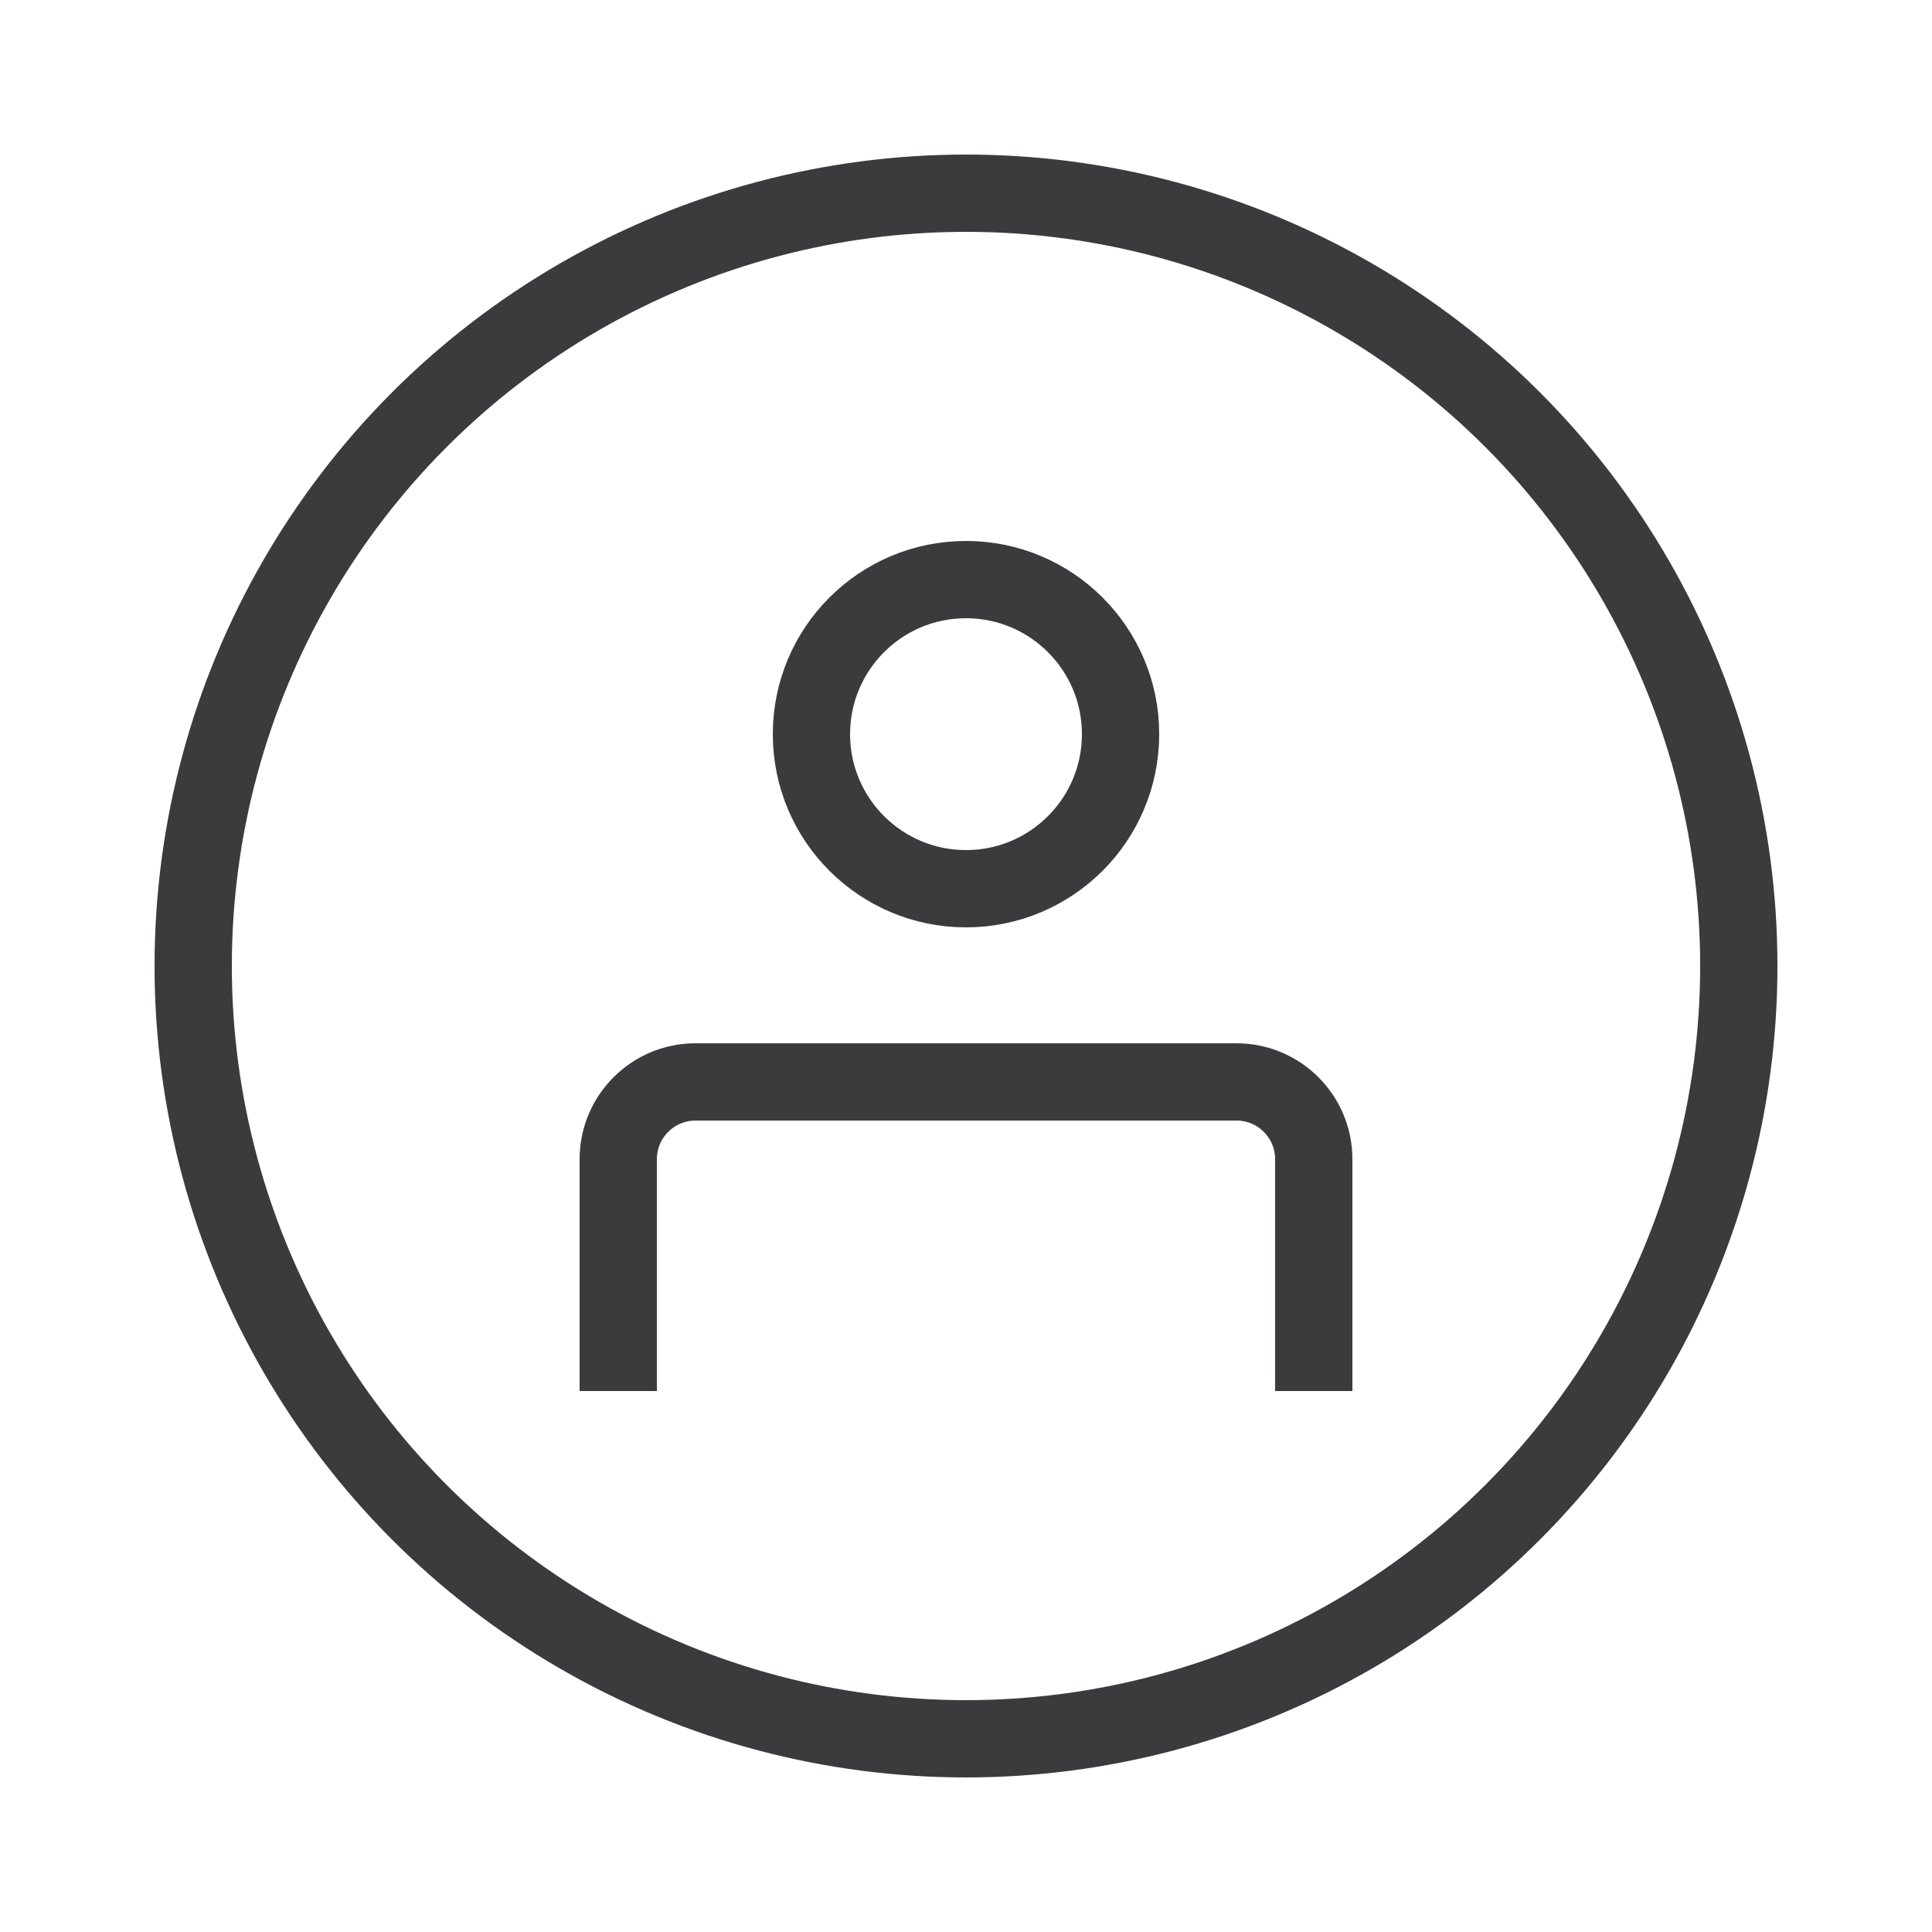 <svg width="25" height="25" viewBox="0 0 25 25" fill="none" xmlns="http://www.w3.org/2000/svg">
<circle cx="12.5" cy="12.5" r="10" stroke="#3A3B3D"/>
<circle cx="12.5" cy="9.5" r="2" stroke="#3A3B3D"/>
<path d="M17 18V15C17 14.448 16.552 14 16 14H9C8.448 14 8 14.448 8 15V18" stroke="#3A3B3D"/>
</svg>
